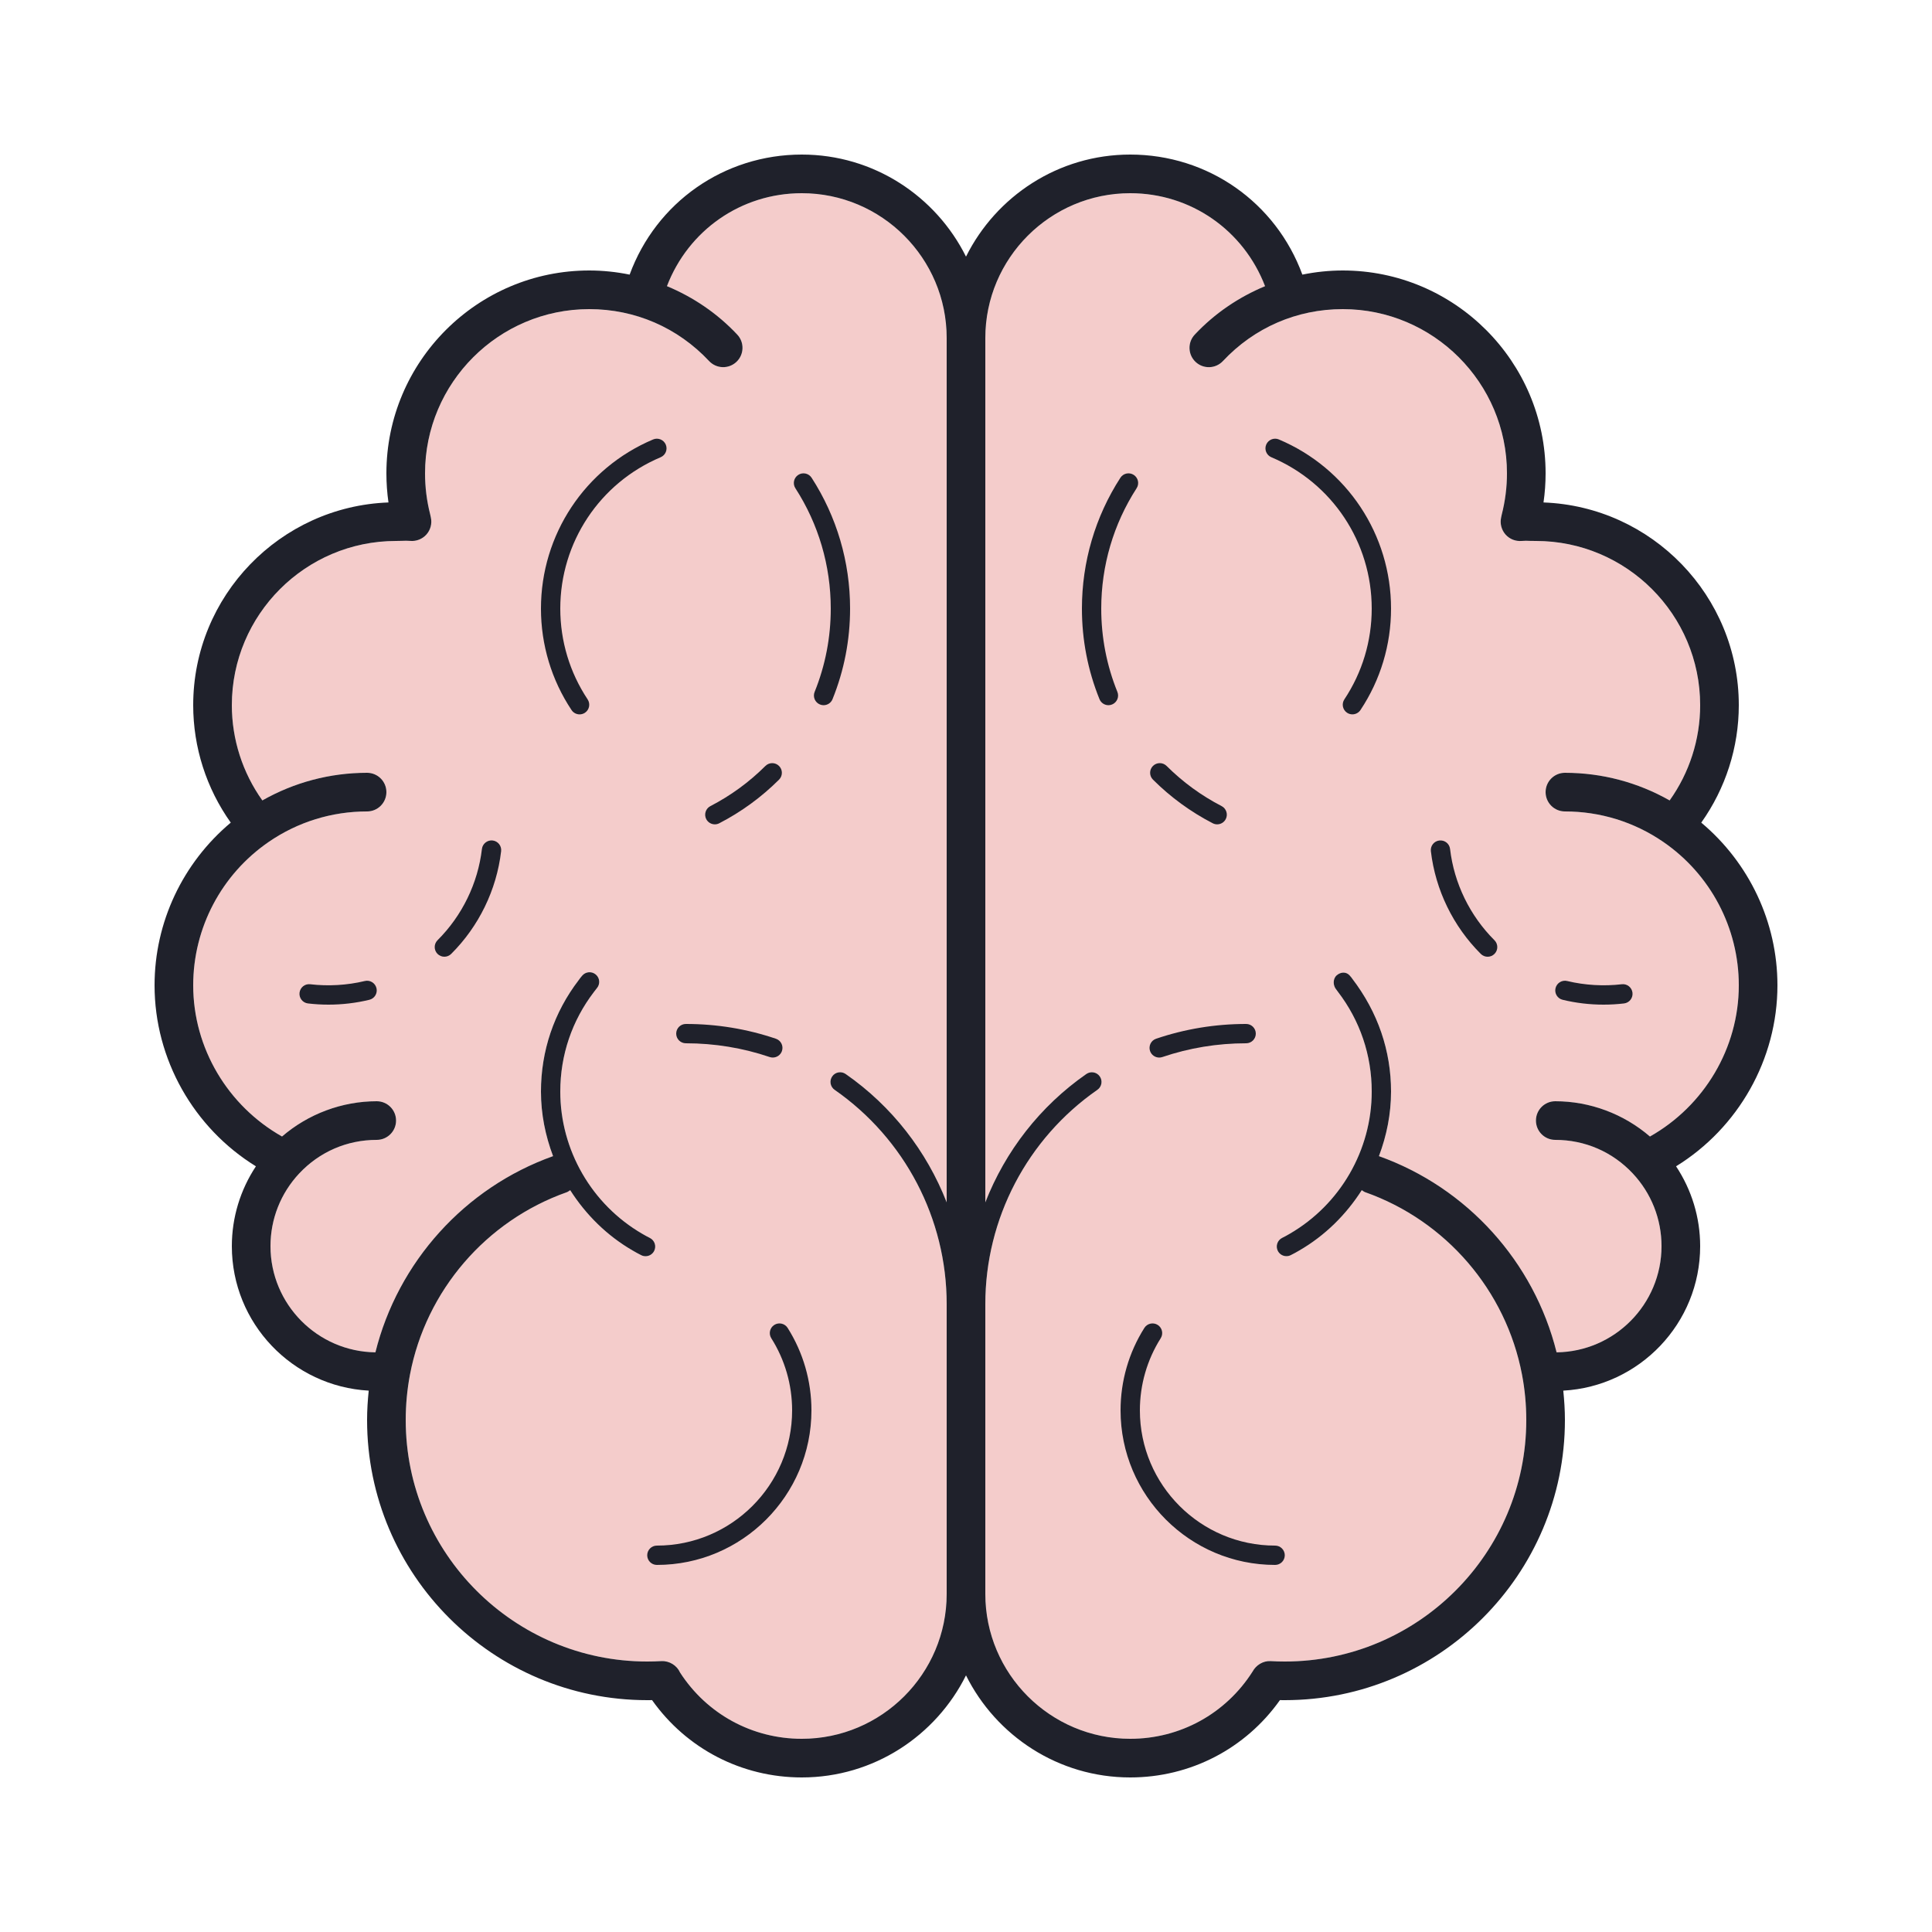 <svg xmlns="http://www.w3.org/2000/svg" viewBox="0 0 100 100" width="100px" height="100px"><path fill="#f4cccb" d="M41.5 90c-2.563 0-4.909-1.279-6.299-3.428-.164-.37-.555-.615-.971-.593C33.989 85.993 33.745 86 33.5 86 26.607 86 21 80.393 21 73.5c0-.792.074-1.584.221-2.355.828-4.345 3.938-7.961 8.117-9.436.067-.024.117-.069.176-.105.807 1.264 1.897 2.351 3.234 3.124.165.096.271.155.442.241.072.036.148.053.223.053.184 0 .36-.101.448-.276.124-.247.023-.547-.224-.671-.149-.075-.243-.126-.388-.211C30.628 62.346 29 59.525 29 56.5c0-1.887.605-3.673 1.75-5.166l.144-.186c.18-.209.157-.525-.053-.705-.209-.18-.524-.157-.705.053-.091.106-.1.12-.18.23C28.676 52.395 28 54.391 28 56.5c0 1.159.228 2.285.627 3.341-4.573 1.632-8.032 5.478-9.196 10.156C16.43 69.959 14 67.509 14 64.5c0-1.401.528-2.737 1.485-3.76C16.537 59.618 17.963 59 19.5 59c.552 0 1-.448 1-1s-.448-1-1-1c-1.8 0-3.547.658-4.902 1.825C11.793 57.241 10 54.251 10 51c0-2.967 1.462-5.743 3.912-7.425C15.413 42.544 17.172 42 19 42c.552 0 1-.448 1-1s-.448-1-1-1c-1.917 0-3.772.494-5.421 1.43C12.558 39.997 12 38.276 12 36.5c0-4.687 3.813-8.5 8.5-8.5l.315-.006c.137-.005.266-.01.418.003.313.029.627-.093.839-.331.211-.237.297-.561.231-.872l-.039-.18C22.089 25.928 22 25.216 22 24.5c0-4.687 3.813-8.5 8.5-8.5 2.375 0 4.577.955 6.202 2.688.378.403 1.011.423 1.414.045.403-.378.423-1.011.045-1.414-1.027-1.095-2.275-1.941-3.64-2.508C35.63 11.921 38.36 10 41.5 10c4.136 0 7.5 3.364 7.5 7.5v44.733c-1.034-2.647-2.831-4.976-5.229-6.644-.227-.158-.54-.102-.696.125-.158.227-.102.539.125.696 3.632 2.526 5.8 6.672 5.8 11.09v15C49 86.636 45.636 90 41.5 90zM85.401 58.826C84.047 57.658 82.3 57 80.5 57c-.552 0-1 .448-1 1s.448 1 1 1c1.537 0 2.963.618 4.014 1.74C85.472 61.763 86 63.099 86 64.5c0 3.009-2.43 5.459-5.431 5.497-1.164-4.678-4.623-8.524-9.196-10.156C71.772 58.785 72 57.659 72 56.5c0-2.109-.676-4.105-2.012-5.85-.023-.034-.032-.048-.123-.154-.18-.209-.466-.196-.675-.016-.209.18-.203.532-.022.742l.083.113C70.395 52.827 71 54.613 71 56.5c0 3.025-1.628 5.846-4.251 7.363-.144.084-.237.136-.387.21-.247.124-.347.424-.224.671.088.175.264.276.448.276.075 0 .151-.017.223-.053.171-.085.278-.145.441-.24 1.337-.773 2.428-1.86 3.235-3.124.058.036.109.081.176.105 4.179 1.475 7.289 5.091 8.117 9.436C78.926 71.916 79 72.708 79 73.5 79 80.393 73.393 86 66.5 86c-.245 0-.489-.007-.73-.021-.388-.024-.757.205-.937.541C63.447 88.7 61.083 90 58.5 90c-4.136 0-7.5-3.364-7.5-7.5v-15c0-4.418 2.168-8.564 5.8-11.09.227-.158.283-.47.125-.696-.158-.227-.47-.282-.696-.125-2.398 1.668-4.195 3.997-5.229 6.644V17.5c0-4.136 3.364-7.5 7.5-7.5 3.14 0 5.87 1.921 6.979 4.812-1.365.567-2.614 1.413-3.64 2.508-.378.403-.357 1.036.045 1.414.402.378 1.035.358 1.414-.045C64.923 16.955 67.125 16 69.5 16c4.687 0 8.5 3.813 8.5 8.5 0 .716-.089 1.428-.275 2.157l-.029.139c-.065.311.021.634.231.872.211.237.519.36.839.331.152-.014.28-.009.418-.003L79.5 28c4.687 0 8.5 3.813 8.5 8.5 0 1.776-.558 3.497-1.579 4.93C84.772 40.494 82.917 40 81 40c-.552 0-1 .448-1 1s.448 1 1 1c1.828 0 3.587.544 5.088 1.575C88.538 45.257 90 48.033 90 51 90 54.251 88.207 57.241 85.401 58.826z"/><path fill="#1f212b" d="M40.078 68.577c-.233.147-.303.457-.156.69C40.627 70.383 41 71.674 41 73c0 3.86-3.14 7-7 7-.276 0-.5.224-.5.5S33.724 81 34 81c4.411 0 8-3.589 8-8 0-1.516-.426-2.991-1.232-4.268C40.621 68.5 40.312 68.43 40.078 68.577zM34.46 23.012c-.107-.254-.402-.373-.655-.266C30.279 24.235 28 27.671 28 31.5c0 1.878.547 3.694 1.583 5.253.096.145.255.223.417.223.095 0 .191-.027.276-.083.23-.153.292-.463.14-.693C29.49 34.806 29 33.181 29 31.5c0-3.426 2.039-6.5 5.194-7.833C34.449 23.559 34.568 23.266 34.46 23.012zM35.5 54c1.486 0 2.946.24 4.339.712.053.018.107.026.161.026.208 0 .403-.131.474-.339.088-.262-.051-.545-.313-.634C38.664 53.257 37.096 53 35.5 53c-.276 0-.5.224-.5.5S35.224 54 35.5 54zM37 42.668c.077 0 .156-.018.229-.056 1.141-.589 2.182-1.349 3.094-2.258.195-.195.196-.511.001-.707-.195-.196-.511-.196-.707-.001-.839.836-1.797 1.536-2.847 2.078-.245.127-.341.429-.215.674C36.645 42.569 36.819 42.668 37 42.668zM44 31.5c0-2.413-.688-4.754-1.991-6.771-.15-.232-.46-.299-.691-.149-.232.15-.299.459-.149.691C42.367 27.126 43 29.28 43 31.5c0 1.492-.281 2.943-.835 4.313-.104.256.02.547.276.651.062.025.125.037.188.037.198 0 .385-.118.463-.313C43.694 34.698 44 33.121 44 31.5zM18.883 50.777c-.919.222-1.898.276-2.824.168-.275-.035-.523.164-.555.438s.164.523.438.555C16.289 51.979 16.642 52 17 52c.716 0 1.428-.084 2.117-.251.269-.064.434-.335.369-.603C19.421 50.877 19.148 50.711 18.883 50.777zM25.5 43.503c-.269-.032-.523.164-.555.438-.208 1.778-1.025 3.456-2.298 4.725-.195.195-.196.511-.001.707.098.098.226.147.354.147.127 0 .255-.048.353-.146 1.433-1.427 2.351-3.315 2.585-5.316C25.971 43.784 25.774 43.536 25.5 43.503z"/><path fill="#1f212b" d="M92,51c0-3.271-1.463-6.34-3.943-8.421C89.314,40.81,90,38.689,90,36.5 c0-5.658-4.499-10.286-10.108-10.493C79.964,25.509,80,25.005,80,24.5C80,18.71,75.29,14,69.5,14c-0.706,0-1.406,0.075-2.09,0.214 C66.038,10.478,62.525,8,58.5,8c-3.723,0-6.943,2.157-8.5,5.283C48.443,10.157,45.223,8,41.5,8c-4.025,0-7.538,2.478-8.91,6.214 C31.906,14.075,31.206,14,30.5,14C24.71,14,20,18.71,20,24.5c0,0.508,0.037,1.015,0.107,1.507C14.499,26.214,10,30.842,10,36.5 c0,2.19,0.686,4.311,1.944,6.079C9.463,44.66,8,47.729,8,51c0,3.831,2.027,7.383,5.246,9.368C12.44,61.587,12,63.015,12,64.5 c0,3.996,3.143,7.262,7.085,7.479C19.033,72.484,19,72.992,19,73.5C19,81.495,25.505,88,33.5,88c0.084,0,0.167-0.001,0.251-0.002 C35.534,90.514,38.391,92,41.5,92c3.723,0,6.943-2.157,8.5-5.283C51.557,89.843,54.777,92,58.5,92 c3.109,0,5.966-1.486,7.749-4.002C66.333,87.999,66.416,88,66.5,88C74.495,88,81,81.495,81,73.5c0-0.508-0.033-1.016-0.085-1.521 C84.857,71.762,88,68.496,88,64.5c0-1.485-0.44-2.913-1.247-4.132C89.973,58.383,92,54.831,92,51z M41.5,90 c-2.563,0-4.909-1.279-6.299-3.428c-0.164-0.37-0.555-0.615-0.971-0.593C33.989,85.993,33.745,86,33.5,86 C26.607,86,21,80.393,21,73.5c0-0.792,0.074-1.584,0.221-2.355c0.828-4.345,3.938-7.961,8.117-9.436 c0.067-0.024,0.117-0.069,0.176-0.105c0.807,1.264,1.897,2.351,3.234,3.124c0.165,0.096,0.271,0.155,0.442,0.241 c0.072,0.036,0.148,0.053,0.223,0.053c0.184,0,0.36-0.101,0.448-0.276c0.124-0.247,0.023-0.547-0.224-0.671 c-0.149-0.075-0.243-0.126-0.388-0.211C30.628,62.346,29,59.525,29,56.5c0-1.887,0.605-3.673,1.75-5.166l0.144-0.186 c0.18-0.209,0.157-0.525-0.053-0.705c-0.209-0.18-0.524-0.157-0.705,0.053c-0.091,0.106-0.1,0.12-0.18,0.23 C28.676,52.395,28,54.391,28,56.5c0,1.159,0.228,2.285,0.627,3.341c-4.573,1.632-8.032,5.478-9.196,10.156 C16.43,69.959,14,67.509,14,64.5c0-1.401,0.528-2.737,1.485-3.76C16.537,59.618,17.963,59,19.5,59c0.552,0,1-0.448,1-1 s-0.448-1-1-1c-1.8,0-3.547,0.658-4.902,1.825C11.793,57.241,10,54.251,10,51c0-2.967,1.462-5.743,3.912-7.425 C15.413,42.544,17.172,42,19,42c0.552,0,1-0.448,1-1s-0.448-1-1-1c-1.917,0-3.772,0.494-5.421,1.43 C12.558,39.997,12,38.276,12,36.5c0-4.687,3.813-8.5,8.5-8.5l0.315-0.006c0.137-0.005,0.266-0.01,0.418,0.003 c0.313,0.029,0.627-0.093,0.839-0.331c0.211-0.237,0.297-0.561,0.231-0.872l-0.039-0.18C22.089,25.928,22,25.216,22,24.5 c0-4.687,3.813-8.5,8.5-8.5c2.375,0,4.577,0.955,6.202,2.688c0.378,0.403,1.011,0.423,1.414,0.045 c0.403-0.378,0.423-1.011,0.045-1.414c-1.027-1.095-2.275-1.941-3.64-2.508C35.63,11.921,38.36,10,41.5,10 c4.136,0,7.5,3.364,7.5,7.5v44.733c-1.034-2.647-2.831-4.976-5.229-6.644c-0.227-0.158-0.54-0.102-0.696,0.125 c-0.158,0.227-0.102,0.539,0.125,0.696c3.632,2.526,5.8,6.672,5.8,11.09v15C49,86.636,45.636,90,41.5,90z M85.401,58.826 C84.047,57.658,82.3,57,80.5,57c-0.552,0-1,0.448-1,1s0.448,1,1,1c1.537,0,2.963,0.618,4.014,1.74 C85.472,61.763,86,63.099,86,64.5c0,3.009-2.43,5.459-5.431,5.497c-1.164-4.678-4.623-8.524-9.196-10.156 C71.772,58.785,72,57.659,72,56.5c0-2.109-0.676-4.105-2.012-5.85c-0.023-0.034-0.032-0.048-0.123-0.154 c-0.18-0.209-0.466-0.196-0.675-0.016c-0.209,0.18-0.203,0.532-0.022,0.742l0.083,0.113C70.395,52.827,71,54.613,71,56.5 c0,3.025-1.628,5.846-4.251,7.363c-0.144,0.084-0.237,0.136-0.387,0.21c-0.247,0.124-0.347,0.424-0.224,0.671 c0.088,0.175,0.264,0.276,0.448,0.276c0.075,0,0.151-0.017,0.223-0.053c0.171-0.085,0.278-0.145,0.441-0.24 c1.337-0.773,2.428-1.86,3.235-3.124c0.058,0.036,0.109,0.081,0.176,0.105c4.179,1.475,7.289,5.091,8.117,9.436 C78.926,71.916,79,72.708,79,73.5C79,80.393,73.393,86,66.5,86c-0.245,0-0.489-0.007-0.73-0.021 c-0.388-0.024-0.757,0.205-0.937,0.541C63.447,88.7,61.083,90,58.5,90c-4.136,0-7.5-3.364-7.5-7.5v-15 c0-4.418,2.168-8.564,5.8-11.09c0.227-0.158,0.283-0.47,0.125-0.696c-0.158-0.227-0.47-0.282-0.696-0.125 c-2.398,1.668-4.195,3.997-5.229,6.644V17.5c0-4.136,3.364-7.5,7.5-7.5c3.14,0,5.87,1.921,6.979,4.812 c-1.365,0.567-2.614,1.413-3.64,2.508c-0.378,0.403-0.357,1.036,0.045,1.414c0.402,0.378,1.035,0.358,1.414-0.045 C64.923,16.955,67.125,16,69.5,16c4.687,0,8.5,3.813,8.5,8.5c0,0.716-0.089,1.428-0.275,2.157l-0.029,0.139 c-0.065,0.311,0.021,0.634,0.231,0.872c0.211,0.237,0.519,0.36,0.839,0.331c0.152-0.014,0.28-0.009,0.418-0.003L79.5,28 c4.687,0,8.5,3.813,8.5,8.5c0,1.776-0.558,3.497-1.579,4.93C84.772,40.494,82.917,40,81,40c-0.552,0-1,0.448-1,1s0.448,1,1,1 c1.828,0,3.587,0.544,5.088,1.575C88.538,45.257,90,48.033,90,51C90,54.251,88.207,57.241,85.401,58.826z"/><path fill="#1f212b" d="M59 73c0-1.326.373-2.617 1.078-3.733.147-.233.078-.542-.156-.69-.233-.147-.542-.077-.69.156C58.426 70.009 58 71.484 58 73c0 4.411 3.589 8 8 8 .276 0 .5-.224.5-.5S66.276 80 66 80C62.14 80 59 76.86 59 73zM66.194 22.746c-.253-.107-.547.012-.655.266s.012.547.266.655C68.961 25 71 28.074 71 31.5c0 1.681-.49 3.306-1.416 4.699-.153.23-.09.541.14.693.085.057.181.083.276.083.162 0 .321-.079.417-.223C71.453 35.194 72 33.378 72 31.5 72 27.671 69.721 24.235 66.194 22.746zM60 54.739c.053 0 .107-.008.161-.026C61.554 54.24 63.014 54 64.5 54c.276 0 .5-.224.5-.5S64.776 53 64.5 53c-1.596 0-3.164.257-4.661.765-.262.089-.401.373-.313.634C59.597 54.607 59.792 54.739 60 54.739zM62.771 42.612c.073.038.152.056.229.056.181 0 .356-.099.445-.271.126-.245.03-.547-.215-.674-1.05-.542-2.007-1.241-2.847-2.078-.195-.194-.512-.194-.707.001-.195.196-.194.512.001.707C60.589 41.263 61.63 42.023 62.771 42.612zM57 31.5c0-2.22.633-4.374 1.831-6.229.15-.232.083-.541-.149-.691-.232-.15-.542-.083-.691.149C56.688 26.746 56 29.087 56 31.5c0 1.621.306 3.198.909 4.688.079.195.266.313.463.313.063 0 .126-.012.188-.037.256-.104.379-.395.276-.651C57.281 34.443 57 32.992 57 31.5zM83.941 50.945c-.924.108-1.904.054-2.824-.168-.263-.066-.538.1-.603.369-.065.268.1.539.369.603C81.572 51.916 82.284 52 83 52c.358 0 .711-.021 1.059-.062.274-.032.47-.281.438-.555S84.216 50.909 83.941 50.945zM75.055 43.942c-.032-.274-.274-.468-.555-.438-.274.032-.471.281-.438.555.235 2.001 1.153 3.889 2.585 5.316.098.098.226.146.353.146.128 0 .256-.049.354-.147.195-.196.194-.512-.001-.707C76.08 47.397 75.263 45.72 75.055 43.942z"/></svg>